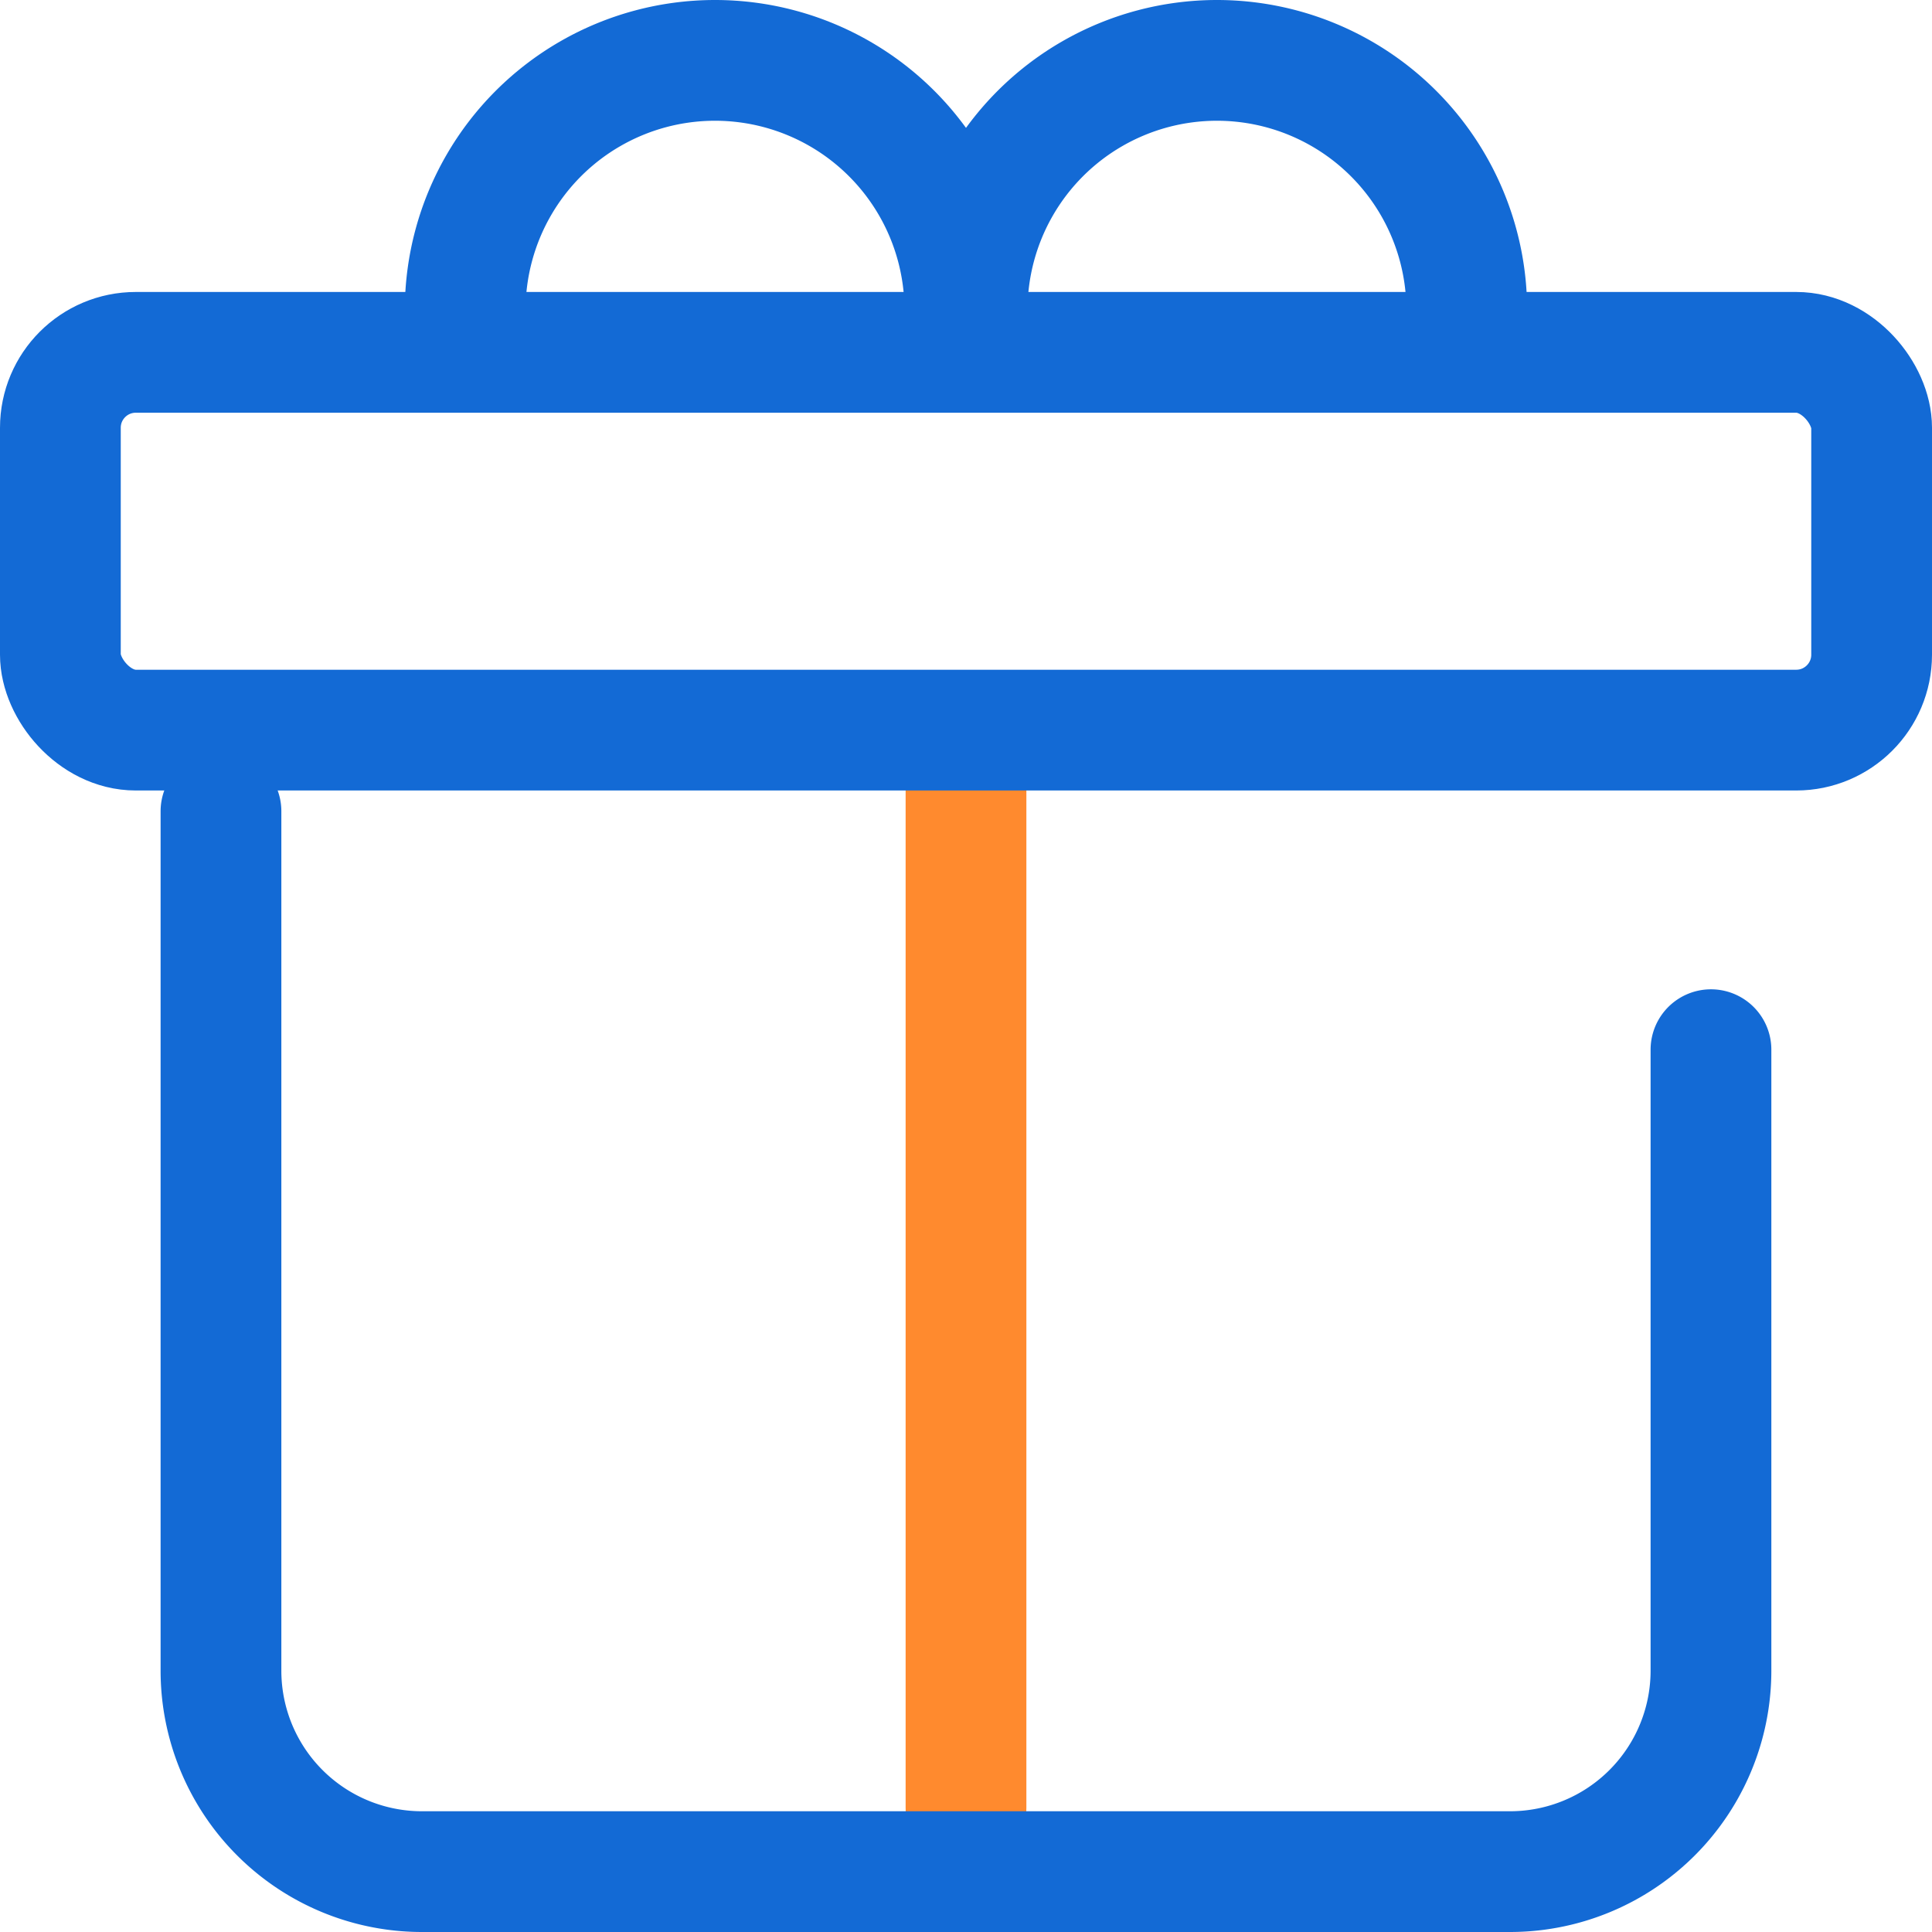<svg xmlns="http://www.w3.org/2000/svg" width="32" height="32" viewBox="0 0 32 32">
  <g id="Group_1273" data-name="Group 1273" transform="translate(-1114.593 -269.487)">
    <path id="Path_5358" data-name="Path 5358" d="M1135.263,273.625a4.138,4.138,0,0,1,4.138-4.138h0a4.138,4.138,0,0,1,4.137,4.138" transform="translate(-4.651 1)" fill="none" stroke="#136ad5" stroke-linecap="round" stroke-linejoin="round" stroke-width="2"/>
    <path id="Path_5359" data-name="Path 5359" d="M1135.263,305.487" transform="translate(-4.67 -8)" fill="none" stroke="#136ad5" stroke-linecap="round" stroke-linejoin="round" stroke-width="2"/>
    <line id="Line_163" data-name="Line 163" y2="17" transform="translate(1130.593 282.432)" fill="none" stroke="#ff8a2e" stroke-linecap="round" stroke-linejoin="round" stroke-width="2"/>
    <path id="Path_5360" data-name="Path 5360" d="M1124.374,273.625a4.138,4.138,0,0,1,4.138-4.138h0a4.138,4.138,0,0,1,4.138,4.138" transform="translate(-2.076 1)" fill="none" stroke="#136ad5" stroke-linecap="round" stroke-linejoin="round" stroke-width="2"/>
    <rect id="Rectangle_1391" data-name="Rectangle 1391" width="30" height="6.257" rx="1.249" transform="translate(1115.593 275.323)" fill="none" stroke="#136ad5" stroke-linecap="round" stroke-linejoin="round" stroke-width="2"/>
    <path id="Path_5357" data-name="Path 5357" d="M1143.772,287.275v10.292a3.329,3.329,0,0,1-3.336,3.322H1122.43a3.329,3.329,0,0,1-3.337-3.322V283.326" transform="translate(-0.84 -0.402)" fill="none" stroke="#136ad5" stroke-linecap="round" stroke-linejoin="round" stroke-width="2"/>
  </g>
</svg>
